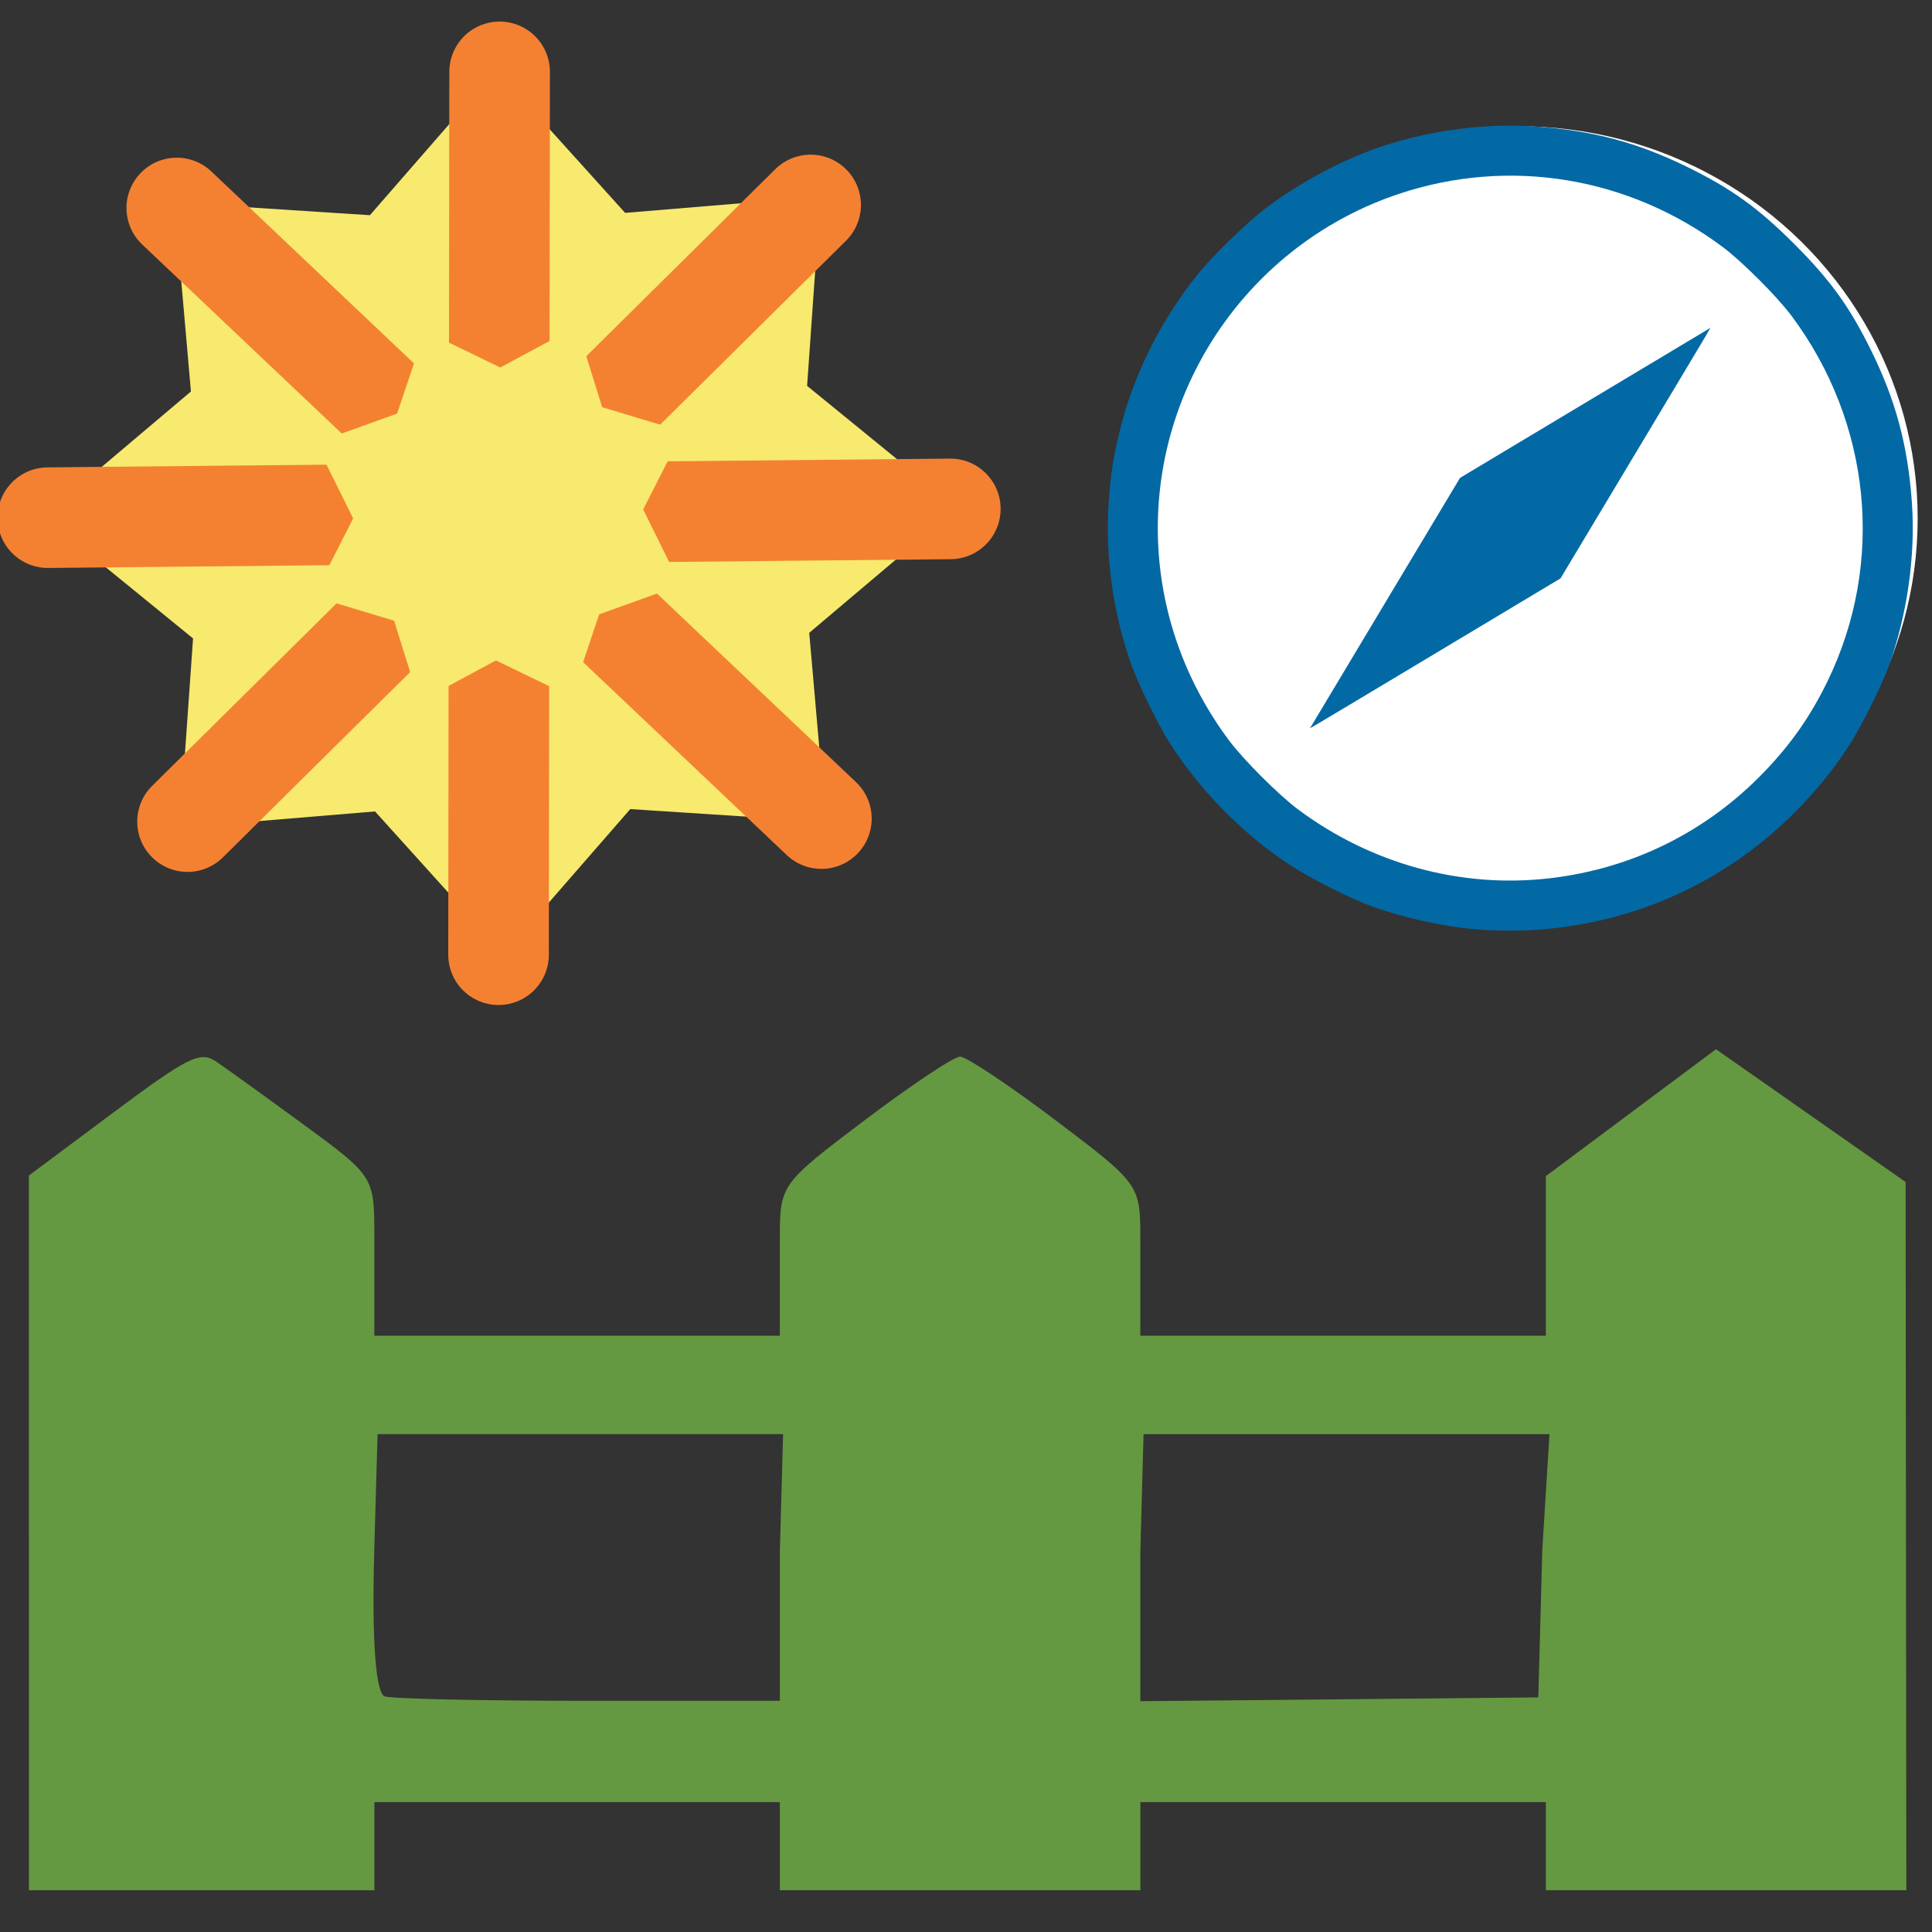 <?xml version="1.0" encoding="UTF-8" standalone="no"?>
<!-- Created with Inkscape (http://www.inkscape.org/) -->

<svg
   xmlns:dc="http://purl.org/dc/elements/1.1/"
   xmlns:cc="http://creativecommons.org/ns#"
   xmlns:rdf="http://www.w3.org/1999/02/22-rdf-syntax-ns#"
   xmlns:svg="http://www.w3.org/2000/svg"
   xmlns="http://www.w3.org/2000/svg"
   xmlns:sodipodi="http://sodipodi.sourceforge.net/DTD/sodipodi-0.dtd"
   xmlns:inkscape="http://www.inkscape.org/namespaces/inkscape"
   width="192"
   height="192"
   viewBox="0 0 192 192"
   id="svg2"
   version="1.1"
   inkscape:version="0.91 r13725"
   inkscape:export-filename="C:\Users\timm\Documents\icc2_icons\icc2_icons\add_object_shape.png"
   inkscape:export-xdpi="2.1762404"
   inkscape:export-ydpi="2.1762404"
   sodipodi:docname="bound.svg">
  <rect x="0" y="0" width="192" height="192" fill="#333333" stroke="none"/>
  <defs
     id="defs4" />
  <sodipodi:namedview
     id="base"
     pagecolor="#ffffff"
     bordercolor="#666666"
     borderopacity="1.0"
     inkscape:pageopacity="0.0"
     inkscape:pageshadow="2"
     inkscape:zoom="3.1197917"
     inkscape:cx="-24.213515"
     inkscape:cy="96"
     inkscape:document-units="px"
     inkscape:current-layer="layer1"
     showgrid="false"
     fit-margin-top="0"
     fit-margin-left="0"
     fit-margin-right="0"
     fit-margin-bottom="0"
     inkscape:window-width="1062"
     inkscape:window-height="768"
     inkscape:window-x="231"
     inkscape:window-y="51"
     inkscape:window-maximized="0"
     inkscape:snap-others="true"
     inkscape:snap-to-guides="false"
     inkscape:snap-page="true"
     inkscape:snap-grids="true"
     units="px"
     showguides="true"
     inkscape:guide-bbox="true">
    <sodipodi:guide
       position="8,181.116"
       orientation="1,0"
       id="guide4179"
       inkscape:label=""
       inkscape:color="rgb(0,0,255)" />
    <sodipodi:guide
       position="184,138.98"
       orientation="1,0"
       id="guide4139"
       inkscape:label=""
       inkscape:color="rgb(0,0,255)" />
    <sodipodi:guide
       position="63.686,184"
       orientation="0,1"
       id="guide4141"
       inkscape:label=""
       inkscape:color="rgb(0,0,255)" />
    <sodipodi:guide
       position="82.824,8"
       orientation="0,1"
       id="guide4143"
       inkscape:label=""
       inkscape:color="rgb(0,0,255)" />
  </sodipodi:namedview>
  <g
     inkscape:groupmode="layer"
     id="layer2"
     inkscape:label="Create" />
  <g
     inkscape:label="Layer 1"
     inkscape:groupmode="layer"
     id="layer1"
     transform="translate(-73.637,-718.625)">
    <ellipse
       style="fill:#ffffff;fill-opacity:1;stroke:none;stroke-width:2;stroke-linecap:round;stroke-miterlimit:4;stroke-dasharray:none;stroke-dashoffset:0;stroke-opacity:1"
       id="path4137"
       cx="224.531"
       cy="770.144"
       rx="39.682"
       ry="38.973" />
    <path
       style="fill:#0269a5;fill-opacity:1"
       d="m 220.157,810.967 c -3.139,-0.279 -7.228,-1.187 -10.135,-2.249 -2.271,-0.83 -6.296,-2.867 -8.306,-4.203 -4.64,-3.084 -8.915,-7.442 -11.847,-12.075 -1.121,-1.772 -3.018,-5.628 -3.75,-7.626 -1.827,-4.983 -2.681,-11.002 -2.304,-16.246 0.214,-2.979 0.498,-4.749 1.216,-7.567 1.353,-5.314 4.052,-10.662 7.613,-15.086 1.55,-1.926 4.973,-5.247 6.878,-6.675 3.102,-2.324 6.963,-4.433 10.5,-5.735 4.96,-1.826 10.999,-2.684 16.246,-2.307 5.669,0.407 10.103,1.592 15.051,4.021 4.387,2.154 7.045,4.068 10.638,7.661 3.593,3.593 5.507,6.251 7.661,10.637 2.43,4.948 3.614,9.381 4.021,15.05 0.377,5.241 -0.474,11.245 -2.303,16.246 -0.804,2.2 -2.853,6.267 -4.124,8.187 -1.608,2.429 -3.494,4.692 -5.67,6.804 -6.703,6.506 -15.157,10.357 -24.532,11.175 -2.062,0.18 -4.741,0.175 -6.854,-0.013 z m 7.511,-5.063 c 8.221,-0.962 15.593,-4.625 21.321,-10.595 2.655,-2.768 4.582,-5.527 6.25,-8.953 5.743,-11.791 4.376,-25.709 -3.571,-36.355 -1.425,-1.909 -4.922,-5.406 -6.831,-6.831 -9.371,-6.994 -21.228,-8.935 -32.194,-5.272 -14.255,4.762 -23.945,18.202 -23.945,33.211 0,7.576 2.464,14.915 7.087,21.109 1.425,1.909 4.922,5.406 6.831,6.831 7.289,5.44 16.229,7.887 25.051,6.855 z M 203.898,790.876 c 0.043,-0.078 3.399,-5.68 7.457,-12.45 l 7.378,-12.309 12.309,-7.378 c 6.77,-4.058 12.373,-7.413 12.451,-7.457 0.179,-0.1 1.099,-1.657 -7.395,12.513 l -7.378,12.309 -12.309,7.378 c -14.17,8.493 -12.613,7.573 -12.513,7.394 z"
       id="path4147"
       inkscape:connector-curvature="0" />
    <path
       style="fill:#659941;fill-opacity:1"
       d="m 76.508,870.96 0,-35.511 8.406,-6.269 c 7.408,-5.525 8.618,-6.126 10.188,-5.067 0.98,0.661 4.922,3.5 8.759,6.31 6.9,5.051 6.977,5.172 6.977,10.944 l 0,10.004 20.15,0 20.15,0 0,-9.607 c 0,-5.407 0.051,-5.478 8.393,-11.786 4.616,-3.49 8.899,-6.346 9.518,-6.346 0.619,0 4.902,2.856 9.518,6.346 8.342,6.308 8.393,6.379 8.393,11.786 l 0,9.607 20.15,0 20.15,0 0,-10.015 0,-5.848 8.454,-6.305 8.454,-6.305 9.423,6.597 9.423,6.597 0.035,35.19 0.035,35.19 -17.911,0 -17.911,0 0,-4.378 0,-4.378 -20.15,0 -20.15,0 0,4.378 0,4.378 -17.911,0 -17.911,0 0,-4.378 0,-4.378 -20.15,0 -20.15,0 0,4.378 0,4.378 -17.165,0 -17.165,0 0,-35.511 z m 74.631,1.836 0.321,-11.648 -20.15,0 -20.15,0 -0.321,11.199 c -0.343,11.972 0.448,14.606 0.995,14.853 0.547,0.247 9.615,0.449 20.15,0.449 l 19.155,0 z m 75.771,-0.168 0.714,-11.479 -20.171,0 -20.171,0 -0.321,11.667 0,14.873 19.777,-0.188 19.777,-0.188 z"
       id="path4144"
       inkscape:connector-curvature="0"
       sodipodi:nodetypes="ccscsscccssssscccccccccccccccccccccccccccccccccccscsccccccccccc" />
    <g
       id="g4154"
       transform="translate(3.526,2.885)">
      <g
         id="g4162"
         transform="matrix(0.861,-0.508,0.508,0.861,-380.644,165.948)">
        <path
           sodipodi:type="star"
           style="fill:#f7ea6e;fill-opacity:1;stroke:none;stroke-width:10.718;stroke-linecap:round;stroke-miterlimit:4;stroke-dasharray:none;stroke-dashoffset:0;stroke-opacity:1"
           id="path7851"
           sodipodi:sides="8"
           sodipodi:cx="304.93628"
           sodipodi:cy="456.50705"
           sodipodi:r1="116.45955"
           sodipodi:r2="159.53363"
           sodipodi:arg1="0.74645682"
           sodipodi:arg2="1.1391559"
           inkscape:flatsided="false"
           inkscape:rounded="0"
           inkscape:randomized="0"
           d="m 390.429,535.588 -18.75,65.82 -62.209,-28.53 -59.8,33.284 -23.814,-64.162 -65.82,-18.75 28.53,-62.209 -33.284,-59.8 64.162,-23.814 18.75,-65.82 62.209,28.53 59.8,-33.284 23.814,64.162 65.82,18.75 -28.53,62.209 33.284,59.8 z"
           inkscape:transform-center-x="1.9318918"
           inkscape:transform-center-y="-16.422626"
           transform="matrix(0.279,0.051,-0.044,0.273,60.826,631.72)" />
        <path
           style="fill:none;fill-rule:evenodd;stroke:#f48132;stroke-width:10;stroke-linecap:round;stroke-linejoin:miter;stroke-miterlimit:4;stroke-dasharray:none;stroke-opacity:1"
           d="m 103.329,809.711 44.689,-75.533"
           id="path4142"
           inkscape:connector-curvature="0" />
        <path
           style="fill:none;fill-rule:evenodd;stroke:#f48132;stroke-width:10;stroke-linecap:round;stroke-linejoin:miter;stroke-miterlimit:4;stroke-dasharray:none;stroke-opacity:1"
           d="M 137.846,814.365 113.502,729.524"
           id="path4144-1"
           inkscape:connector-curvature="0" />
        <path
           style="fill:none;fill-rule:evenodd;stroke:#f48132;stroke-width:10;stroke-linecap:round;stroke-linejoin:miter;stroke-miterlimit:4;stroke-dasharray:none;stroke-opacity:1"
           d="M 167.924,761.284 83.424,782.604"
           id="path4146"
           inkscape:connector-curvature="0" />
        <path
           style="fill:none;fill-rule:evenodd;stroke:#f48132;stroke-width:10;stroke-linecap:round;stroke-linejoin:miter;stroke-miterlimit:4;stroke-dasharray:none;stroke-opacity:1"
           d="M 86.818,749.525 164.53,794.363"
           id="path4148"
           inkscape:connector-curvature="0" />
        <path
           sodipodi:type="star"
           style="fill:#f7ea6e;fill-opacity:1;stroke:none;stroke-width:5.25;stroke-linecap:round;stroke-linejoin:miter;stroke-miterlimit:4;stroke-dasharray:none;stroke-dashoffset:0;stroke-opacity:1"
           id="path4152"
           sodipodi:sides="8"
           sodipodi:cx="127.80683"
           sodipodi:cy="775.76672"
           sodipodi:r1="25.559464"
           sodipodi:r2="18.658407"
           sodipodi:arg1="-1.0714496"
           sodipodi:arg2="-0.67875052"
           inkscape:flatsided="false"
           inkscape:rounded="0"
           inkscape:randomized="0"
           d="m 140.046,753.328 2.284,10.724 9.998,4.502 -5.968,9.198 3.886,10.253 -10.724,2.284 -4.502,9.998 -9.198,-5.968 -10.253,3.886 -2.284,-10.724 -9.998,-4.502 5.968,-9.198 -3.886,-10.253 10.724,-2.284 4.502,-9.998 9.198,5.968 z"
           transform="matrix(0.717,0.299,-0.332,0.702,291.477,189.152)" />
      </g>
    </g>
  </g>
</svg>
